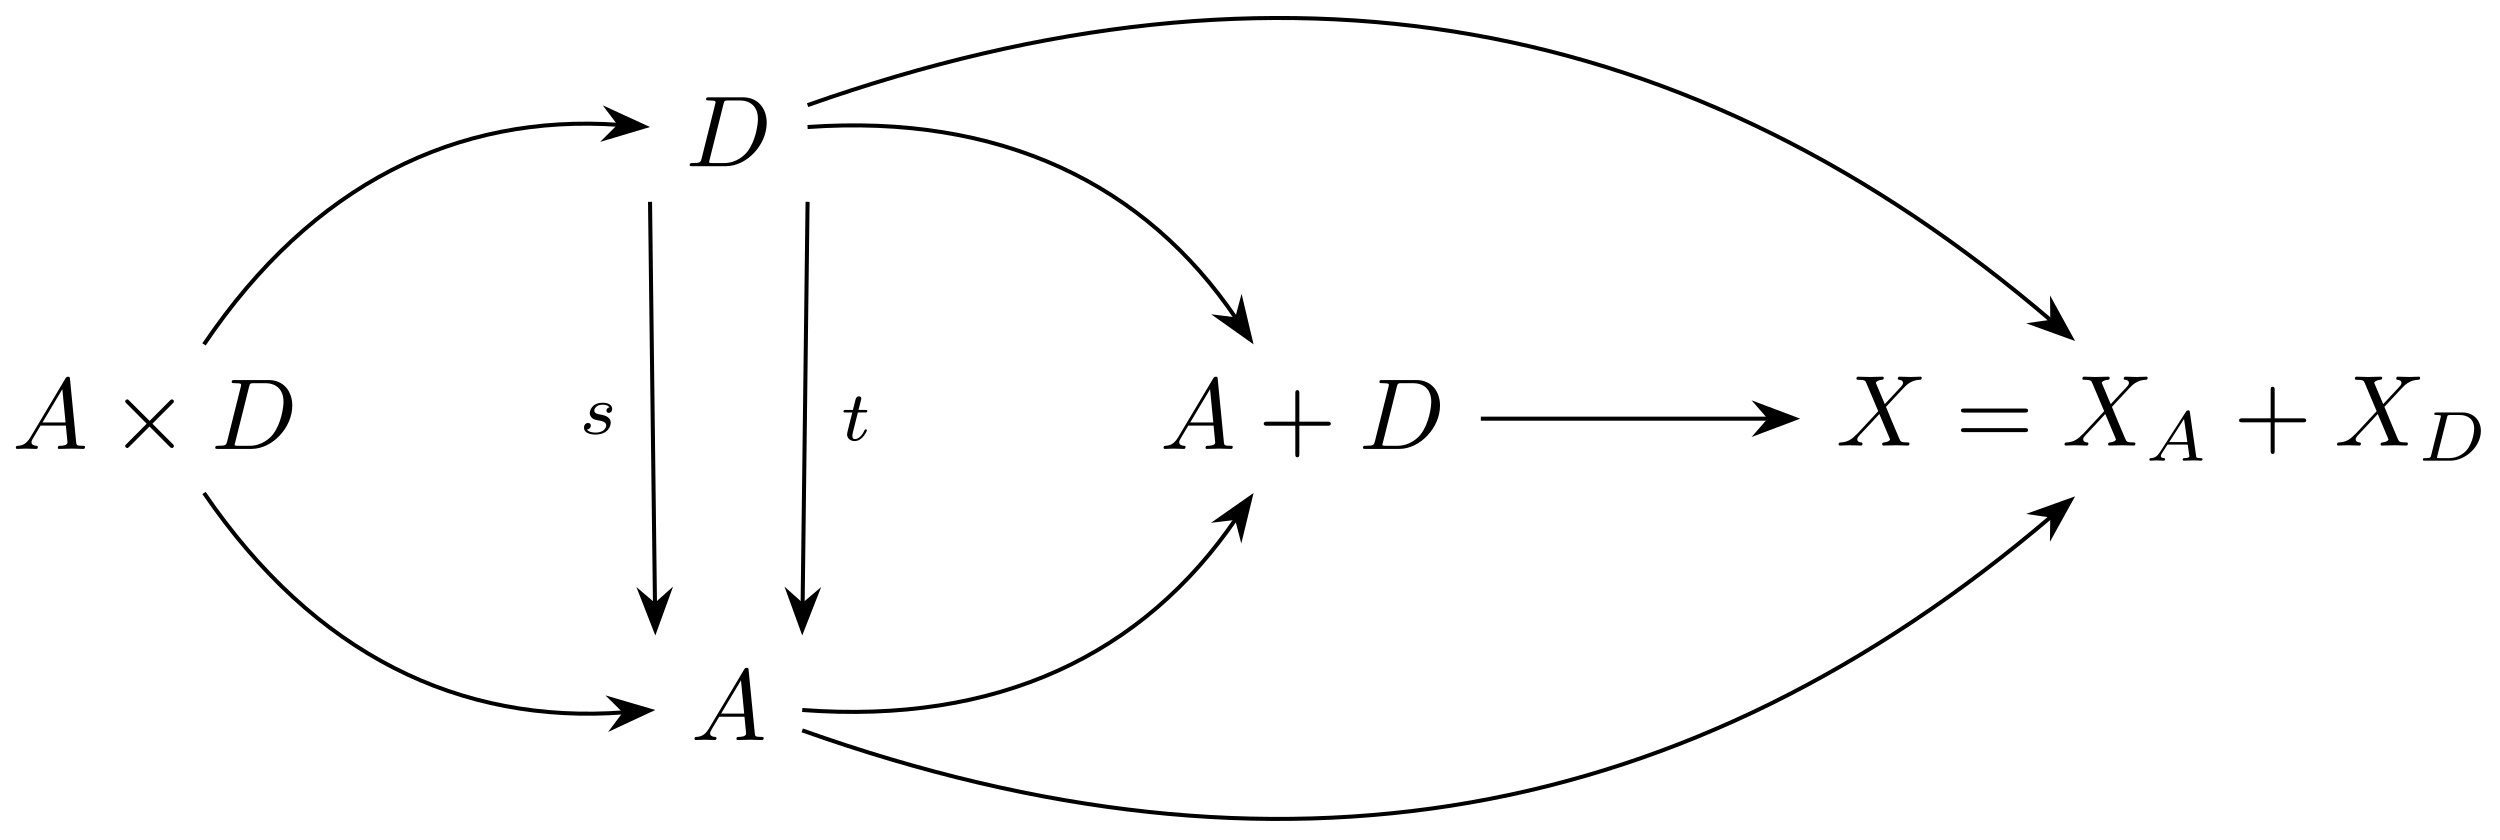 <svg xmlns="http://www.w3.org/2000/svg" xmlns:xlink="http://www.w3.org/1999/xlink" xmlns:inkscape="http://www.inkscape.org/namespaces/inkscape" version="1.1" width="247" height="83" viewBox="0 0 247 83">
<defs>
<path id="font_1_1" d="M.179 .115C.139 .048 .1 .034 .056 .031 .044 .03 .035 .03 .035 .011 .035 .005 .04 0 .048 0 .075 0 .106 .003 .134 .003 .167 .003 .202 0 .234 0 .24 0 .253 0 .253 .019 .253 .03 .244 .031 .237 .031 .214 .033 .19 .041 .19 .066 .19 .078 .196 .089 .204 .103L.28 .231H.531C.533 .21 .547 .074 .547 .064 .547 .034 .495 .031 .475 .031 .461 .031 .451 .031 .451 .011 .451 0 .463 0 .465 0 .506 0 .549 .003 .59 .003 .615 .003 .678 0 .703 0 .709 0 .721 0 .721 .02 .721 .031 .711 .031 .698 .031 .636 .031 .636 .038 .633 .067L.572 .692C.57 .712 .57 .716 .553 .716 .537 .716 .533 .709 .527 .699L.179 .115M.299 .262 .496 .592 .528 .262H.299Z"/>
<path id="font_2_1" d="M.389 .278 .189 .477C.177 .489 .175 .491 .167 .491 .157 .491 .147 .482 .147 .471 .147 .464 .149 .462 .16 .451L.36 .25 .16 .049C.149 .038 .147 .036 .147 .029 .147 .018 .157 .009 .167 .009 .175 .009 .177 .011 .189 .023L.388 .222 .595 .015C.597 .014 .604 .009 .61 .009 .622 .009 .63 .018 .63 .029 .63 .031 .63 .035 .627 .04 .626 .042 .467 .199 .417 .25L.6 .433C.605 .439 .62 .452 .625 .458 .626 .46 .63 .464 .63 .471 .63 .482 .622 .491 .61 .491 .602 .491 .598 .487 .587 .476L.389 .278Z"/>
<path id="font_1_2" d="M.159 .078C.149 .039 .147 .031 .068 .031 .051 .031 .04 .031 .04 .012 .04 0 .049 0 .068 0H.399C.607 0 .804 .211 .804 .43 .804 .571 .719 .683 .569 .683H.233C.214 .683 .203 .683 .203 .664 .203 .652 .212 .652 .232 .652 .245 .652 .263 .651 .275 .65 .291 .648 .297 .645 .297 .634 .297 .63 .296 .627 .293 .615L.159 .078M.375 .614C.384 .649 .386 .652 .429 .652H.536C.634 .652 .717 .599 .717 .467 .717 .418 .697 .254 .612 .144 .583 .107 .504 .031 .381 .031H.268C.254 .031 .252 .031 .246 .032 .236 .033 .233 .034 .233 .042 .233 .045 .233 .047 .238 .065L.375 .614Z"/>
<path id="font_3_1" d="M.409 .23H.688C.702 .23 .721 .23 .721 .25 .721 .27 .702 .27 .688 .27H.409V.55C.409 .564 .409 .583 .389 .583 .369 .583 .369 .564 .369 .55V.27H.089C.075 .27 .056 .27 .056 .25 .056 .23 .075 .23 .089 .23H.369V-.05C.369-.064 .369-.083 .389-.083 .409-.083 .409-.064 .409-.05V.23Z"/>
<path id="font_1_3" d="M.485 .411 .401 .61C.398 .618 .396 .622 .396 .623 .396 .629 .413 .648 .455 .652 .465 .653 .475 .654 .475 .671 .475 .683 .463 .683 .46 .683 .419 .683 .376 .68 .334 .68 .309 .68 .247 .683 .222 .683 .216 .683 .204 .683 .204 .663 .204 .652 .214 .652 .227 .652 .287 .652 .293 .642 .302 .62L.42 .341 .209 .114 .196 .103C.147 .05 .1 .034 .049 .031 .036 .03 .027 .03 .027 .011 .027 .01 .027 0 .04 0 .07 0 .103 .003 .134 .003 .171 .003 .21 0 .246 0 .252 0 .264 0 .264 .02 .264 .03 .254 .031 .252 .031 .243 .032 .212 .034 .212 .062 .212 .078 .227 .094 .239 .107L.341 .215 .431 .313 .532 .074C.536 .063 .537 .062 .537 .06 .537 .052 .518 .035 .479 .031 .468 .03 .459 .029 .459 .012 .459 0 .47 0 .474 0 .502 0 .572 .003 .6 .003 .625 .003 .686 0 .711 0 .718 0 .73 0 .73 .019 .73 .031 .72 .031 .712 .031 .645 .032 .643 .035 .626 .075 .587 .168 .52 .324 .497 .384 .565 .454 .67 .573 .702 .601 .731 .625 .769 .649 .829 .652 .842 .653 .851 .653 .851 .672 .851 .673 .851 .683 .838 .683 .808 .683 .775 .68 .744 .68 .707 .68 .669 .683 .633 .683 .627 .683 .614 .683 .614 .663 .614 .656 .619 .653 .626 .652 .635 .651 .666 .649 .666 .621 .666 .607 .655 .594 .647 .585L.485 .411Z"/>
<path id="font_3_2" d="M.687 .327C.702 .327 .721 .327 .721 .347 .721 .367 .702 .367 .688 .367H.089C.075 .367 .056 .367 .056 .347 .056 .327 .075 .327 .09 .327H.687M.688 .133C.702 .133 .721 .133 .721 .153 .721 .173 .702 .173 .687 .173H.09C.075 .173 .056 .173 .056 .153 .056 .133 .075 .133 .089 .133H.688Z"/>
<path id="font_4_1" d="M.206 .12C.171 .066 .139 .04 .08 .036 .07 .035 .057 .035 .057 .015 .057 .004 .066 0 .071 0 .097 0 .13 .004 .157 .004 .189 .004 .23 0 .26 0 .265 0 .28 0 .28 .022 .28 .035 .267 .036 .263 .036 .255 .037 .219 .039 .219 .066 .219 .078 .229 .095 .234 .104L.314 .228H.6L.624 .062C.62 .052 .614 .036 .555 .036 .543 .036 .529 .036 .529 .014 .529 .01 .532 0 .545 0 .574 0 .645 .004 .674 .004 .692 .004 .715 .003 .733 .003 .751 .002 .772 0 .79 0 .803 0 .81 .008 .81 .021 .81 .036 .798 .036 .782 .036 .724 .036 .722 .044 .719 .068L.631 .685C.628 .706 .626 .713 .607 .713 .588 .713 .582 .704 .573 .69L.206 .12M.338 .264 .548 .591 .595 .264H.338Z"/>
<path id="font_4_2" d="M.189 .078C.181 .044 .179 .036 .101 .036 .083 .036 .071 .036 .071 .014 .071 0 .083 0 .101 0H.458C.68 0 .893 .204 .893 .422 .893 .568 .792 .683 .629 .683H.265C.245 .683 .233 .683 .233 .661 .233 .647 .244 .647 .266 .647 .282 .647 .286 .647 .304 .645 .324 .643 .326 .641 .326 .631 .326 .629 .326 .624 .322 .609L.189 .078M.413 .613C.421 .644 .422 .647 .464 .647H.592C.704 .647 .798 .591 .798 .455 .798 .432 .788 .259 .688 .145 .649 .1 .563 .036 .44 .036H.304C.273 .036 .272 .037 .272 .046 .272 .047 .272 .052 .276 .067L.413 .613Z"/>
<path id="font_4_3" d="M.431 .376C.405 .37 .389 .349 .389 .329 .389 .306 .409 .297 .422 .297 .432 .297 .47 .303 .47 .354 .47 .419 .398 .441 .337 .441 .181 .441 .153 .326 .153 .295 .153 .258 .174 .234 .188 .222 .214 .202 .232 .198 .301 .186 .322 .182 .386 .17 .386 .12 .386 .103 .375 .065 .333 .04 .294 .018 .245 .018 .233 .018 .193 .018 .136 .027 .113 .06 .146 .064 .168 .089 .168 .117 .168 .142 .15 .154 .129 .154 .1 .154 .071 .131 .071 .087 .071 .027 .135-.01 .232-.01 .416-.01 .45 .116 .45 .155 .45 .247 .349 .265 .312 .272 .303 .274 .278 .278 .272 .28 .235 .287 .217 .308 .217 .33 .217 .353 .235 .38 .257 .394 .284 .411 .319 .413 .336 .413 .357 .413 .409 .41 .431 .376Z"/>
<path id="font_4_4" d="M.246 .395H.348C.367 .395 .38 .395 .38 .417 .38 .431 .367 .431 .35 .431H.255L.292 .579C.293 .584 .295 .589 .295 .592 .295 .61 .281 .624 .261 .624 .236 .624 .221 .607 .214 .582 .207 .557 .22 .604 .176 .431H.074C.055 .431 .042 .431 .042 .409 .042 .395 .054 .395 .072 .395H.167L.108 .159C.102 .134 .093 .098 .093 .085 .093 .026 .143-.01 .2-.01 .311-.01 .374 .13 .374 .143 .374 .156 .361 .156 .358 .156 .346 .156 .345 .154 .337 .137 .309 .074 .258 .018 .203 .018 .182 .018 .168 .031 .168 .067 .168 .077 .172 .098 .174 .108L.246 .395Z"/>
</defs>
<use data-text="A" xlink:href="#font_1_1" transform="matrix(9.963,0,0,-9.963,1.217,44.353)"/>
<use data-text="&#x00d7;" xlink:href="#font_2_1" transform="matrix(9.963,0,0,-9.963,10.904,44.353)"/>
<use data-text="D" xlink:href="#font_1_2" transform="matrix(9.963,0,0,-9.963,20.867,44.353)"/>
<use data-text="D" xlink:href="#font_1_2" transform="matrix(9.963,0,0,-9.963,67.74,16.42)"/>
<use data-text="A" xlink:href="#font_1_1" transform="matrix(9.963,0,0,-9.963,68.266,73.115)"/>
<use data-text="A" xlink:href="#font_1_1" transform="matrix(9.963,0,0,-9.963,114.613,44.353)"/>
<use data-text="+" xlink:href="#font_3_1" transform="matrix(9.963,0,0,-9.963,124.3,44.353)"/>
<use data-text="D" xlink:href="#font_1_2" transform="matrix(9.963,0,0,-9.963,134.264,44.353)"/>
<use data-text="X" xlink:href="#font_1_3" transform="matrix(9.963,0,0,-9.963,181.385,44.021)"/>
<use data-text="=" xlink:href="#font_3_2" transform="matrix(9.963,0,0,-9.963,193.189,44.021)"/>
<use data-text="X" xlink:href="#font_1_3" transform="matrix(9.963,0,0,-9.963,203.706,44.021)"/>
<use data-text="A" xlink:href="#font_4_1" transform="matrix(6.974,0,0,-6.974,211.961,45.515)"/>
<use data-text="+" xlink:href="#font_3_1" transform="matrix(9.963,0,0,-9.963,220.664,44.021)"/>
<use data-text="X" xlink:href="#font_1_3" transform="matrix(9.963,0,0,-9.963,230.628,44.021)"/>
<use data-text="D" xlink:href="#font_4_2" transform="matrix(6.974,0,0,-6.974,238.883,45.515)"/>
<path transform="matrix(1,0,0,-1,100.352,41.364)" stroke-width=".399" stroke-linecap="butt" stroke-miterlimit="10" stroke-linejoin="miter" fill="none" stroke="#000000" d="M-36.129 21.423-35.64-18.36"/>
<path transform="matrix(.012,1,1,-.012,64.688,58.006)" d="M4.215 0 .643 1.346 1.818 0 .643-1.346Z"/>
<path transform="matrix(.012,1,1,-.012,64.688,58.006)" stroke-width=".399" stroke-linecap="butt" stroke-miterlimit="10" stroke-linejoin="miter" fill="none" stroke="#000000" d="M4.215 0 .643 1.346 1.818 0 .643-1.346Z"/>
<use data-text="s" xlink:href="#font_4_3" transform="matrix(6.974,0,0,-6.974,57.202,42.865)"/>
<path transform="matrix(1,0,0,-1,100.352,41.364)" stroke-width=".399" stroke-linecap="butt" stroke-miterlimit="10" stroke-linejoin="miter" fill="none" stroke="#000000" d="M-20.564 21.423-21.053-18.36"/>
<path transform="matrix(-.012,1,1,.012,79.318,58.006)" d="M4.215 0 .643 1.346 1.818 0 .643-1.346Z"/>
<path transform="matrix(-.012,1,1,.012,79.318,58.006)" stroke-width=".399" stroke-linecap="butt" stroke-miterlimit="10" stroke-linejoin="miter" fill="none" stroke="#000000" d="M4.215 0 .643 1.346 1.818 0 .643-1.346Z"/>
<use data-text="t" xlink:href="#font_4_4" transform="matrix(6.974,0,0,-6.974,83.042,43.509)"/>
<path transform="matrix(1,0,0,-1,100.352,41.364)" stroke-width=".399" stroke-linecap="butt" stroke-miterlimit="10" stroke-linejoin="miter" fill="none" stroke="#000000" d="M-20.564 28.813C-1.493 30.154 12.806 23.185 21.789 9.878"/>
<path transform="matrix(.559,.829,.829,-.559,121.181,30.061)" d="M4.215 0 .643 1.346 1.818 0 .643-1.346Z"/>
<path transform="matrix(.559,.829,.829,-.559,121.181,30.061)" stroke-width=".399" stroke-linecap="butt" stroke-miterlimit="10" stroke-linejoin="miter" fill="none" stroke="#000000" d="M4.215 0 .643 1.346 1.818 0 .643-1.346Z"/>
<path transform="matrix(1,0,0,-1,100.352,41.364)" stroke-width=".399" stroke-linecap="butt" stroke-miterlimit="10" stroke-linejoin="miter" fill="none" stroke="#000000" d="M-21.091-28.782C-1.8-30.239 12.595-23.317 21.775-9.869"/>
<path transform="matrix(.564,-.826,-.826,-.564,121.16,52.652)" d="M4.215 0 .643 1.346 1.818 0 .643-1.346Z"/>
<path transform="matrix(.564,-.826,-.826,-.564,121.16,52.652)" stroke-width=".399" stroke-linecap="butt" stroke-miterlimit="10" stroke-linejoin="miter" fill="none" stroke="#000000" d="M4.215 0 .643 1.346 1.818 0 .643-1.346Z"/>
<path transform="matrix(1,0,0,-1,100.352,41.364)" stroke-width=".399" stroke-linecap="butt" stroke-miterlimit="10" stroke-linejoin="miter" fill="none" stroke="#000000" d="M-20.564 30.975C26.393 47.565 66.816 40.042 102.334 9.662"/>
<path transform="matrix(.76,.65,.65,-.76,201.388,30.584)" d="M4.215 0 .643 1.346 1.818 0 .643-1.346Z"/>
<path transform="matrix(.76,.65,.65,-.76,201.388,30.584)" stroke-width=".399" stroke-linecap="butt" stroke-miterlimit="10" stroke-linejoin="miter" fill="none" stroke="#000000" d="M4.215 0 .643 1.346 1.818 0 .643-1.346Z"/>
<path transform="matrix(1,0,0,-1,100.352,41.364)" stroke-width=".399" stroke-linecap="butt" stroke-miterlimit="10" stroke-linejoin="miter" fill="none" stroke="#000000" d="M-21.091-30.797C26.028-47.557 66.588-40.097 102.33-9.657"/>
<path transform="matrix(.761,-.648,-.648,-.761,201.382,52.135)" d="M4.215 0 .643 1.346 1.818 0 .643-1.346Z"/>
<path transform="matrix(.761,-.648,-.648,-.761,201.382,52.135)" stroke-width=".399" stroke-linecap="butt" stroke-miterlimit="10" stroke-linejoin="miter" fill="none" stroke="#000000" d="M4.215 0 .643 1.346 1.818 0 .643-1.346Z"/>
<path transform="matrix(1,0,0,-1,100.352,41.364)" stroke-width=".399" stroke-linecap="butt" stroke-miterlimit="10" stroke-linejoin="miter" fill="none" stroke="#000000" d="M45.954 0H74.443"/>
<path transform="matrix(1,0,0,-1,173.083,41.364)" d="M4.215 0 .643 1.346 1.818 0 .643-1.346Z"/>
<path transform="matrix(1,0,0,-1,173.083,41.364)" stroke-width=".399" stroke-linecap="butt" stroke-miterlimit="10" stroke-linejoin="miter" fill="none" stroke="#000000" d="M4.215 0 .643 1.346 1.818 0 .643-1.346Z"/>
<path transform="matrix(1,0,0,-1,100.352,41.364)" stroke-width=".399" stroke-linecap="butt" stroke-miterlimit="10" stroke-linejoin="miter" fill="none" stroke="#000000" d="M-80.196 7.339C-69.5 23.185-55.201 30.154-39.185 29.028"/>
<path transform="matrix(.998,.07,.07,-.998,59.449,12.214)" d="M4.215 0 .643 1.346 1.818 0 .643-1.346Z"/>
<path transform="matrix(.998,.07,.07,-.998,59.449,12.214)" stroke-width=".399" stroke-linecap="butt" stroke-miterlimit="10" stroke-linejoin="miter" fill="none" stroke="#000000" d="M4.215 0 .643 1.346 1.818 0 .643-1.346Z"/>
<path transform="matrix(1,0,0,-1,100.352,41.364)" stroke-width=".399" stroke-linecap="butt" stroke-miterlimit="10" stroke-linejoin="miter" fill="none" stroke="#000000" d="M-80.196-7.339C-69.289-23.317-54.894-30.239-38.658-29.013"/>
<path transform="matrix(.997,-.075,-.075,-.997,59.978,70.506)" d="M4.215 0 .643 1.346 1.818 0 .643-1.346Z"/>
<path transform="matrix(.997,-.075,-.075,-.997,59.978,70.506)" stroke-width=".399" stroke-linecap="butt" stroke-miterlimit="10" stroke-linejoin="miter" fill="none" stroke="#000000" d="M4.215 0 .643 1.346 1.818 0 .643-1.346Z"/>
</svg>
